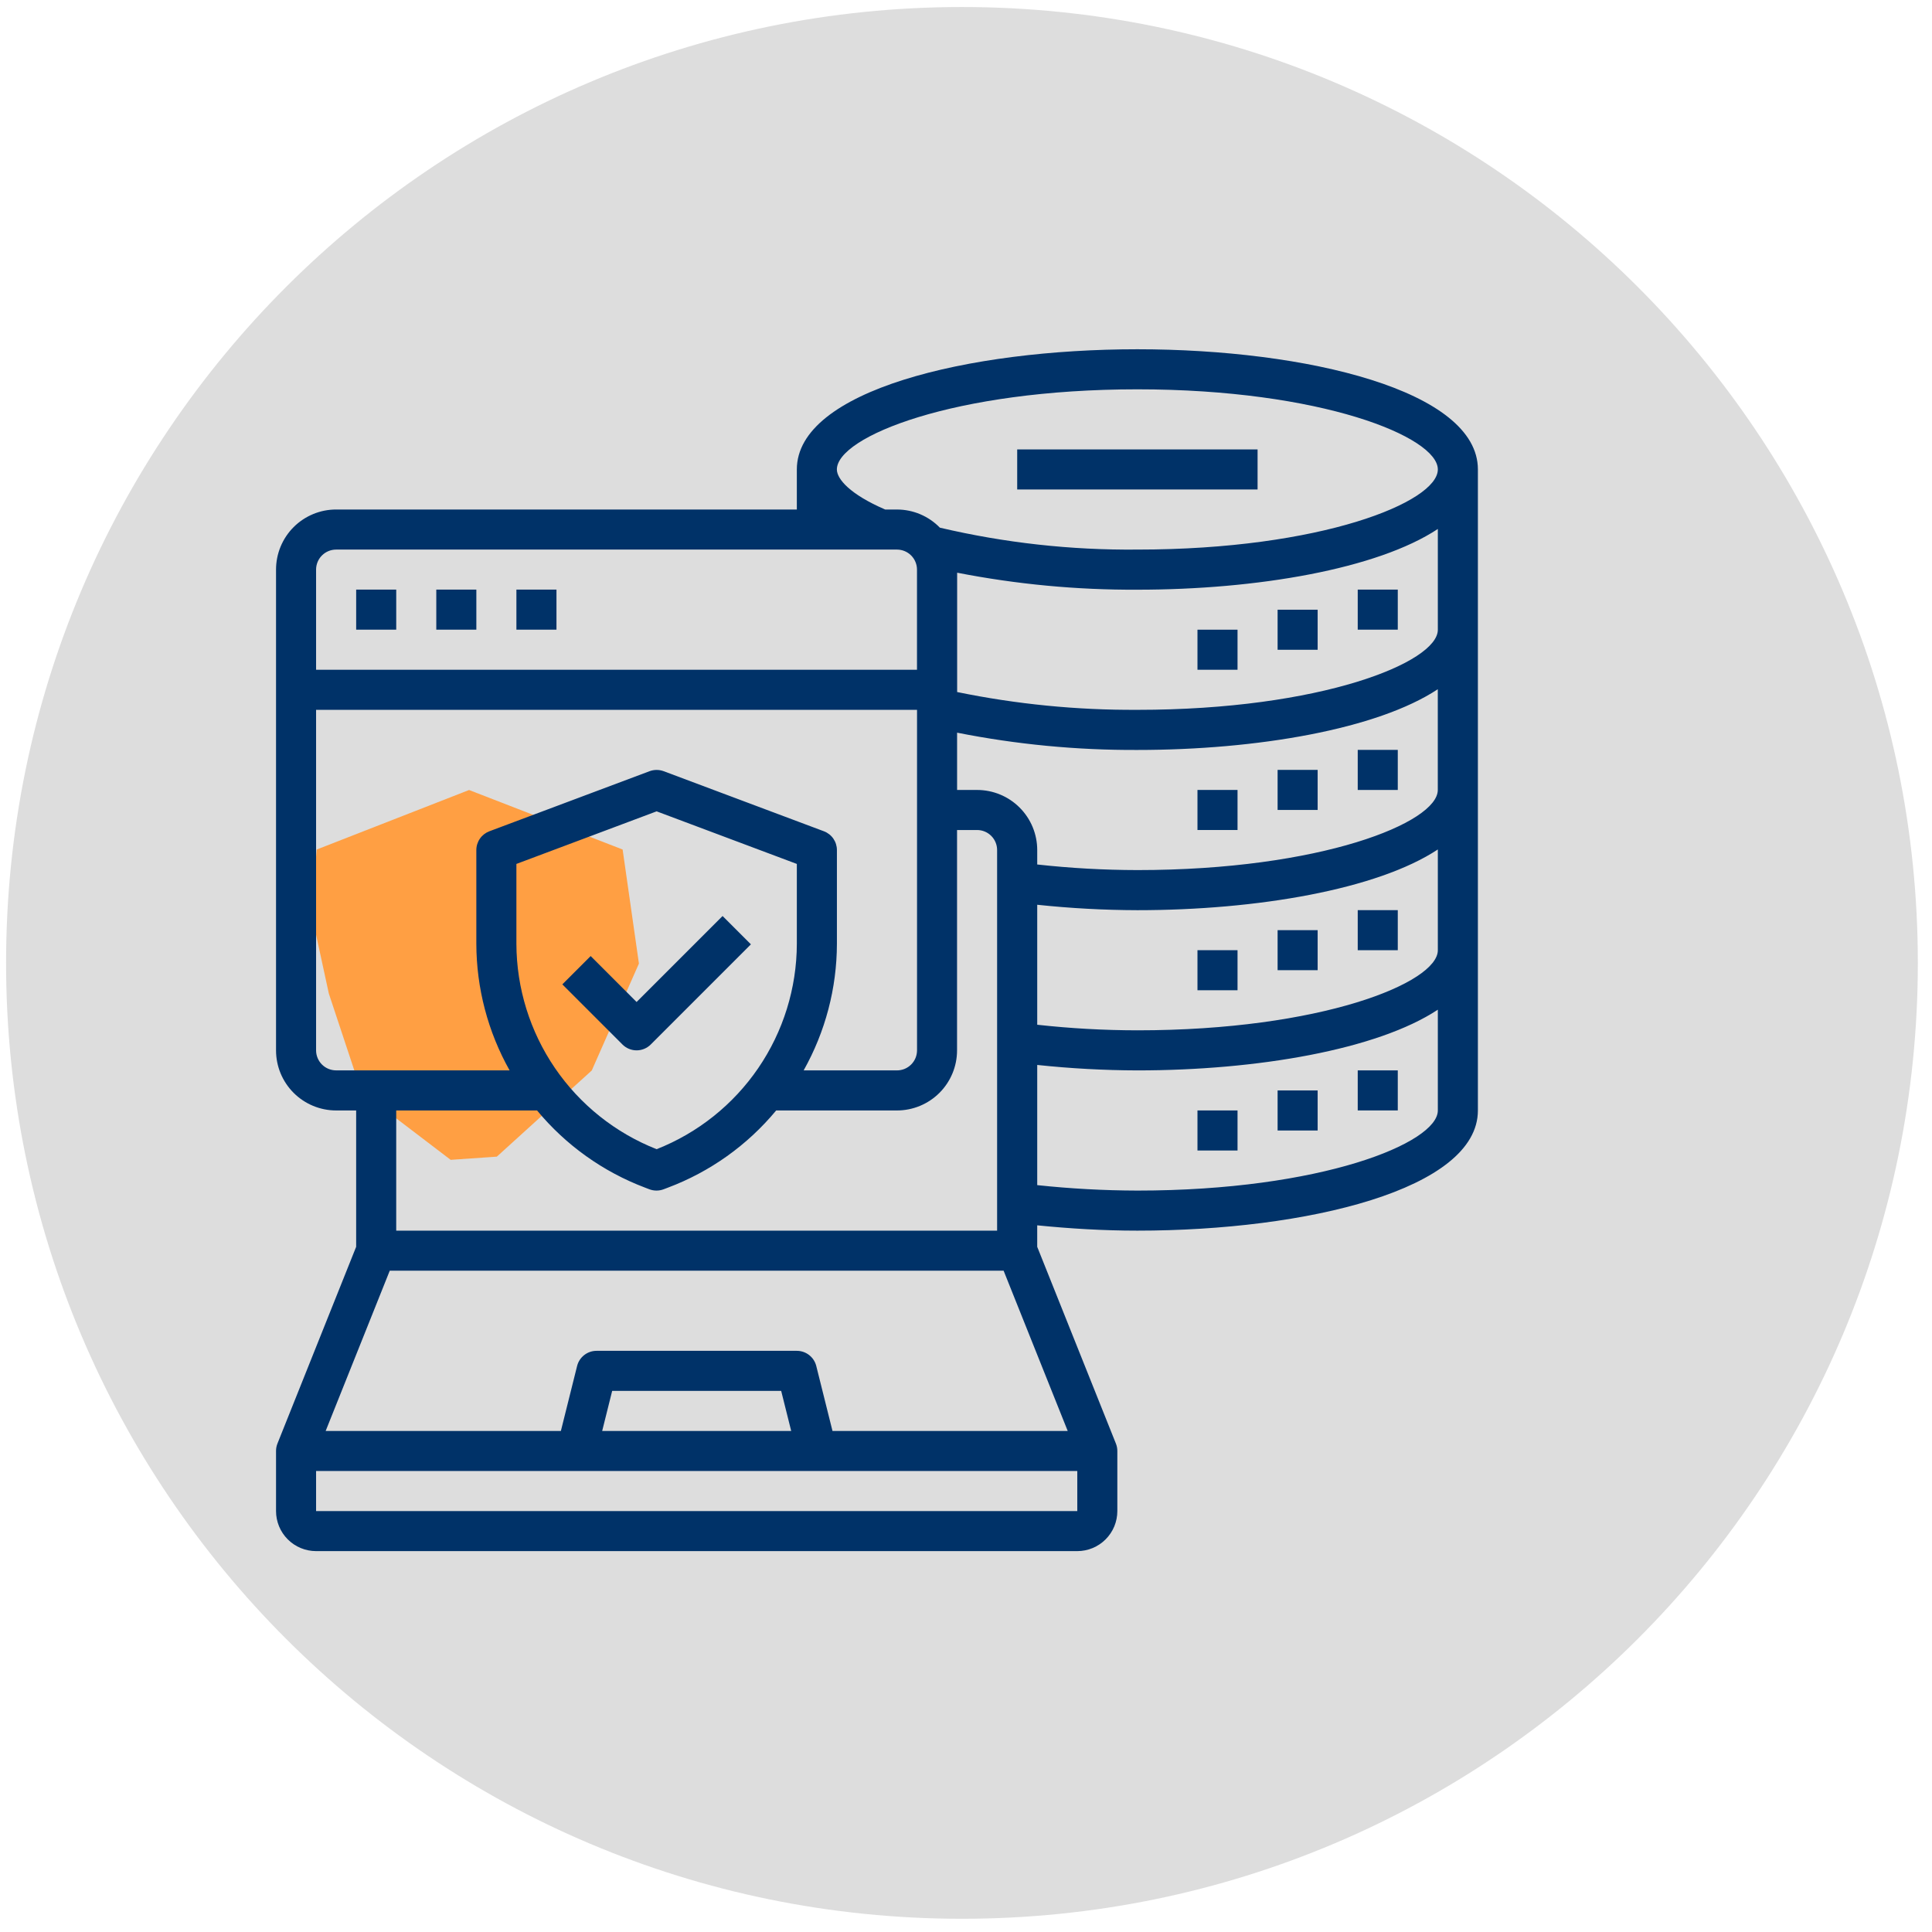 <svg width="136" height="136" viewBox="0 0 136 136" fill="none" xmlns="http://www.w3.org/2000/svg">
<path d="M67.715 135.069C104.877 135.069 135.003 104.943 135.003 67.782C135.003 30.62 104.877 0.494 67.715 0.494C30.553 0.494 0.428 30.62 0.428 67.782C0.428 104.943 30.553 135.069 67.715 135.069Z" fill="#DDDDDD"/>
<path fill-rule="evenodd" clip-rule="evenodd" d="M22.296 59.8L33.019 55.611L43.829 59.8L44.976 67.829L41.657 75.354L34.974 81.42L31.724 81.645L25.442 76.858L23.148 69.941L21.896 64.171L22.296 59.8Z" fill="#FF9F43"/>
<path d="M80.064 24.586C68.151 24.586 56.092 27.493 56.092 33.046V35.866H23.661C23.105 35.866 22.555 35.975 22.042 36.188C21.529 36.401 21.062 36.712 20.669 37.105C20.276 37.498 19.965 37.965 19.752 38.478C19.54 38.991 19.431 39.541 19.431 40.097V73.939C19.431 75.061 19.876 76.137 20.67 76.93C21.463 77.723 22.539 78.169 23.661 78.169H25.071V87.767L19.531 101.616C19.465 101.782 19.431 101.959 19.431 102.138V106.368C19.431 106.738 19.504 107.105 19.645 107.447C19.787 107.789 19.995 108.1 20.257 108.362C20.518 108.623 20.829 108.831 21.171 108.973C21.514 109.115 21.88 109.188 22.25 109.188H75.834C76.204 109.188 76.57 109.115 76.913 108.973C77.255 108.831 77.566 108.623 77.827 108.362C78.089 108.1 78.297 107.789 78.439 107.447C78.58 107.105 78.653 106.738 78.653 106.368V102.14C78.653 101.962 78.619 101.785 78.553 101.619L73.013 87.767V86.255C75.302 86.484 77.653 86.629 80.063 86.629C91.975 86.629 104.034 83.722 104.034 78.169V33.046C104.035 27.493 91.975 24.586 80.064 24.586ZM80.064 27.406C92.975 27.406 101.214 30.746 101.214 33.046C101.214 35.346 92.975 38.687 80.064 38.687C75.384 38.732 70.716 38.214 66.16 37.144C65.768 36.74 65.298 36.419 64.779 36.199C64.261 35.98 63.703 35.867 63.14 35.867H62.312C59.822 34.794 58.91 33.713 58.91 33.047C58.912 30.747 67.153 27.406 80.064 27.406ZM23.661 38.687H63.14C63.514 38.687 63.872 38.835 64.137 39.1C64.401 39.364 64.55 39.723 64.55 40.097V47.148H22.25V40.097C22.25 39.723 22.399 39.364 22.663 39.1C22.928 38.835 23.287 38.687 23.661 38.687ZM22.25 73.939V49.968H64.553V73.939C64.552 74.124 64.516 74.308 64.445 74.479C64.374 74.65 64.269 74.805 64.138 74.936C64.007 75.067 63.851 75.171 63.68 75.242C63.509 75.312 63.325 75.349 63.14 75.348H56.572C58.1 72.628 58.907 69.562 58.913 66.442V59.838C58.913 59.551 58.826 59.271 58.663 59.035C58.5 58.799 58.268 58.618 58 58.517L46.716 54.286C46.397 54.169 46.047 54.169 45.728 54.286L34.45 58.516C34.18 58.617 33.948 58.797 33.784 59.033C33.62 59.269 33.531 59.55 33.531 59.837V66.441C33.538 69.561 34.344 72.628 35.872 75.347H23.661C23.287 75.347 22.928 75.199 22.663 74.934C22.399 74.67 22.25 74.311 22.25 73.937V73.939ZM36.351 66.443V60.815L46.222 57.113L56.092 60.815V66.443C56.083 69.563 55.137 72.609 53.377 75.186C51.617 77.762 49.125 79.751 46.222 80.895C43.319 79.751 40.826 77.762 39.066 75.186C37.306 72.609 36.361 69.563 36.351 66.443ZM37.806 78.169C39.828 80.612 42.453 82.486 45.42 83.606L45.719 83.72C46.038 83.838 46.388 83.838 46.707 83.72L47.007 83.606C49.981 82.489 52.611 80.615 54.638 78.169H63.14C64.261 78.169 65.338 77.723 66.131 76.93C66.924 76.137 67.37 75.061 67.37 73.939V58.428H68.78C69.154 58.428 69.513 58.576 69.777 58.841C70.042 59.105 70.19 59.464 70.19 59.838V86.63H27.891V78.169H37.806ZM58.602 100.73L57.46 96.157C57.384 95.852 57.208 95.582 56.96 95.388C56.712 95.195 56.407 95.089 56.092 95.089H41.992C41.677 95.089 41.372 95.195 41.124 95.388C40.876 95.582 40.7 95.852 40.624 96.157L39.482 100.73H22.924L27.436 89.449H70.648L75.16 100.73H58.602ZM55.695 100.73H42.389L43.093 97.91H54.99L55.695 100.73ZM22.25 106.37V103.55H75.834V106.369L22.25 106.37ZM80.064 83.809C77.709 83.803 75.355 83.675 73.014 83.425V74.965C75.356 75.214 77.709 75.342 80.064 75.349C88.487 75.349 96.959 73.889 101.214 71.075V78.169C101.214 80.468 92.975 83.809 80.064 83.809ZM80.064 72.528C77.708 72.525 75.355 72.394 73.014 72.135V63.689C75.356 63.937 77.709 64.065 80.064 64.071C88.487 64.071 96.959 62.611 101.214 59.796V66.891C101.214 69.187 92.975 72.528 80.064 72.528ZM80.064 61.248C77.708 61.244 75.355 61.113 73.014 60.854V59.838C73.014 59.282 72.904 58.732 72.692 58.219C72.479 57.706 72.167 57.239 71.774 56.847C71.382 56.454 70.915 56.142 70.402 55.93C69.888 55.717 69.338 55.608 68.783 55.608H67.373V51.575C71.551 52.404 75.801 52.811 80.06 52.792C88.483 52.792 96.955 51.332 101.211 48.517V55.608C101.214 57.907 92.975 61.248 80.064 61.248ZM80.064 49.967C75.803 49.992 71.55 49.572 67.377 48.715V40.314C71.556 41.131 75.805 41.532 80.064 41.511C88.487 41.511 96.959 40.051 101.214 37.236V44.331C101.214 46.626 92.975 49.968 80.064 49.968V49.967Z" fill="#003268"/>
<path d="M95.575 41.504H98.394V44.324H95.575V41.504Z" fill="#003268"/>
<path d="M89.935 42.92H92.754V45.74H89.935V42.92Z" fill="#003268"/>
<path d="M84.294 44.326H87.114V47.146H84.294V44.326Z" fill="#003268"/>
<path d="M95.575 52.787H98.394V55.608H95.575V52.787Z" fill="#003268"/>
<path d="M89.935 54.195H92.754V57.015H89.935V54.195Z" fill="#003268"/>
<path d="M84.294 55.607H87.114V58.427H84.294V55.607Z" fill="#003268"/>
<path d="M95.575 64.068H98.394V66.888H95.575V64.068Z" fill="#003268"/>
<path d="M89.935 65.477H92.754V68.294H89.935V65.477Z" fill="#003268"/>
<path d="M84.294 66.887H87.114V69.707H84.294V66.887Z" fill="#003268"/>
<path d="M95.575 75.348H98.394V78.167H95.575V75.348Z" fill="#003268"/>
<path d="M89.935 76.76H92.754V79.58H89.935V76.76Z" fill="#003268"/>
<path d="M84.294 78.168H87.114V80.988H84.294V78.168Z" fill="#003268"/>
<path d="M88.525 31.637H71.604V34.456H88.525V31.637Z" fill="#003268"/>
<path d="M25.072 41.504H27.892V44.324H25.072V41.504Z" fill="#003268"/>
<path d="M30.712 41.504H33.532V44.324H30.712V41.504Z" fill="#003268"/>
<path d="M36.352 41.504H39.172V44.324H36.352V41.504Z" fill="#003268"/>
<path d="M44.812 73.938C45.186 73.938 45.545 73.79 45.809 73.525L52.859 66.475L50.865 64.481L44.812 70.534L41.579 67.3L39.585 69.294L43.816 73.525C44.08 73.789 44.438 73.938 44.812 73.938Z" fill="#003268"/>
</svg>
